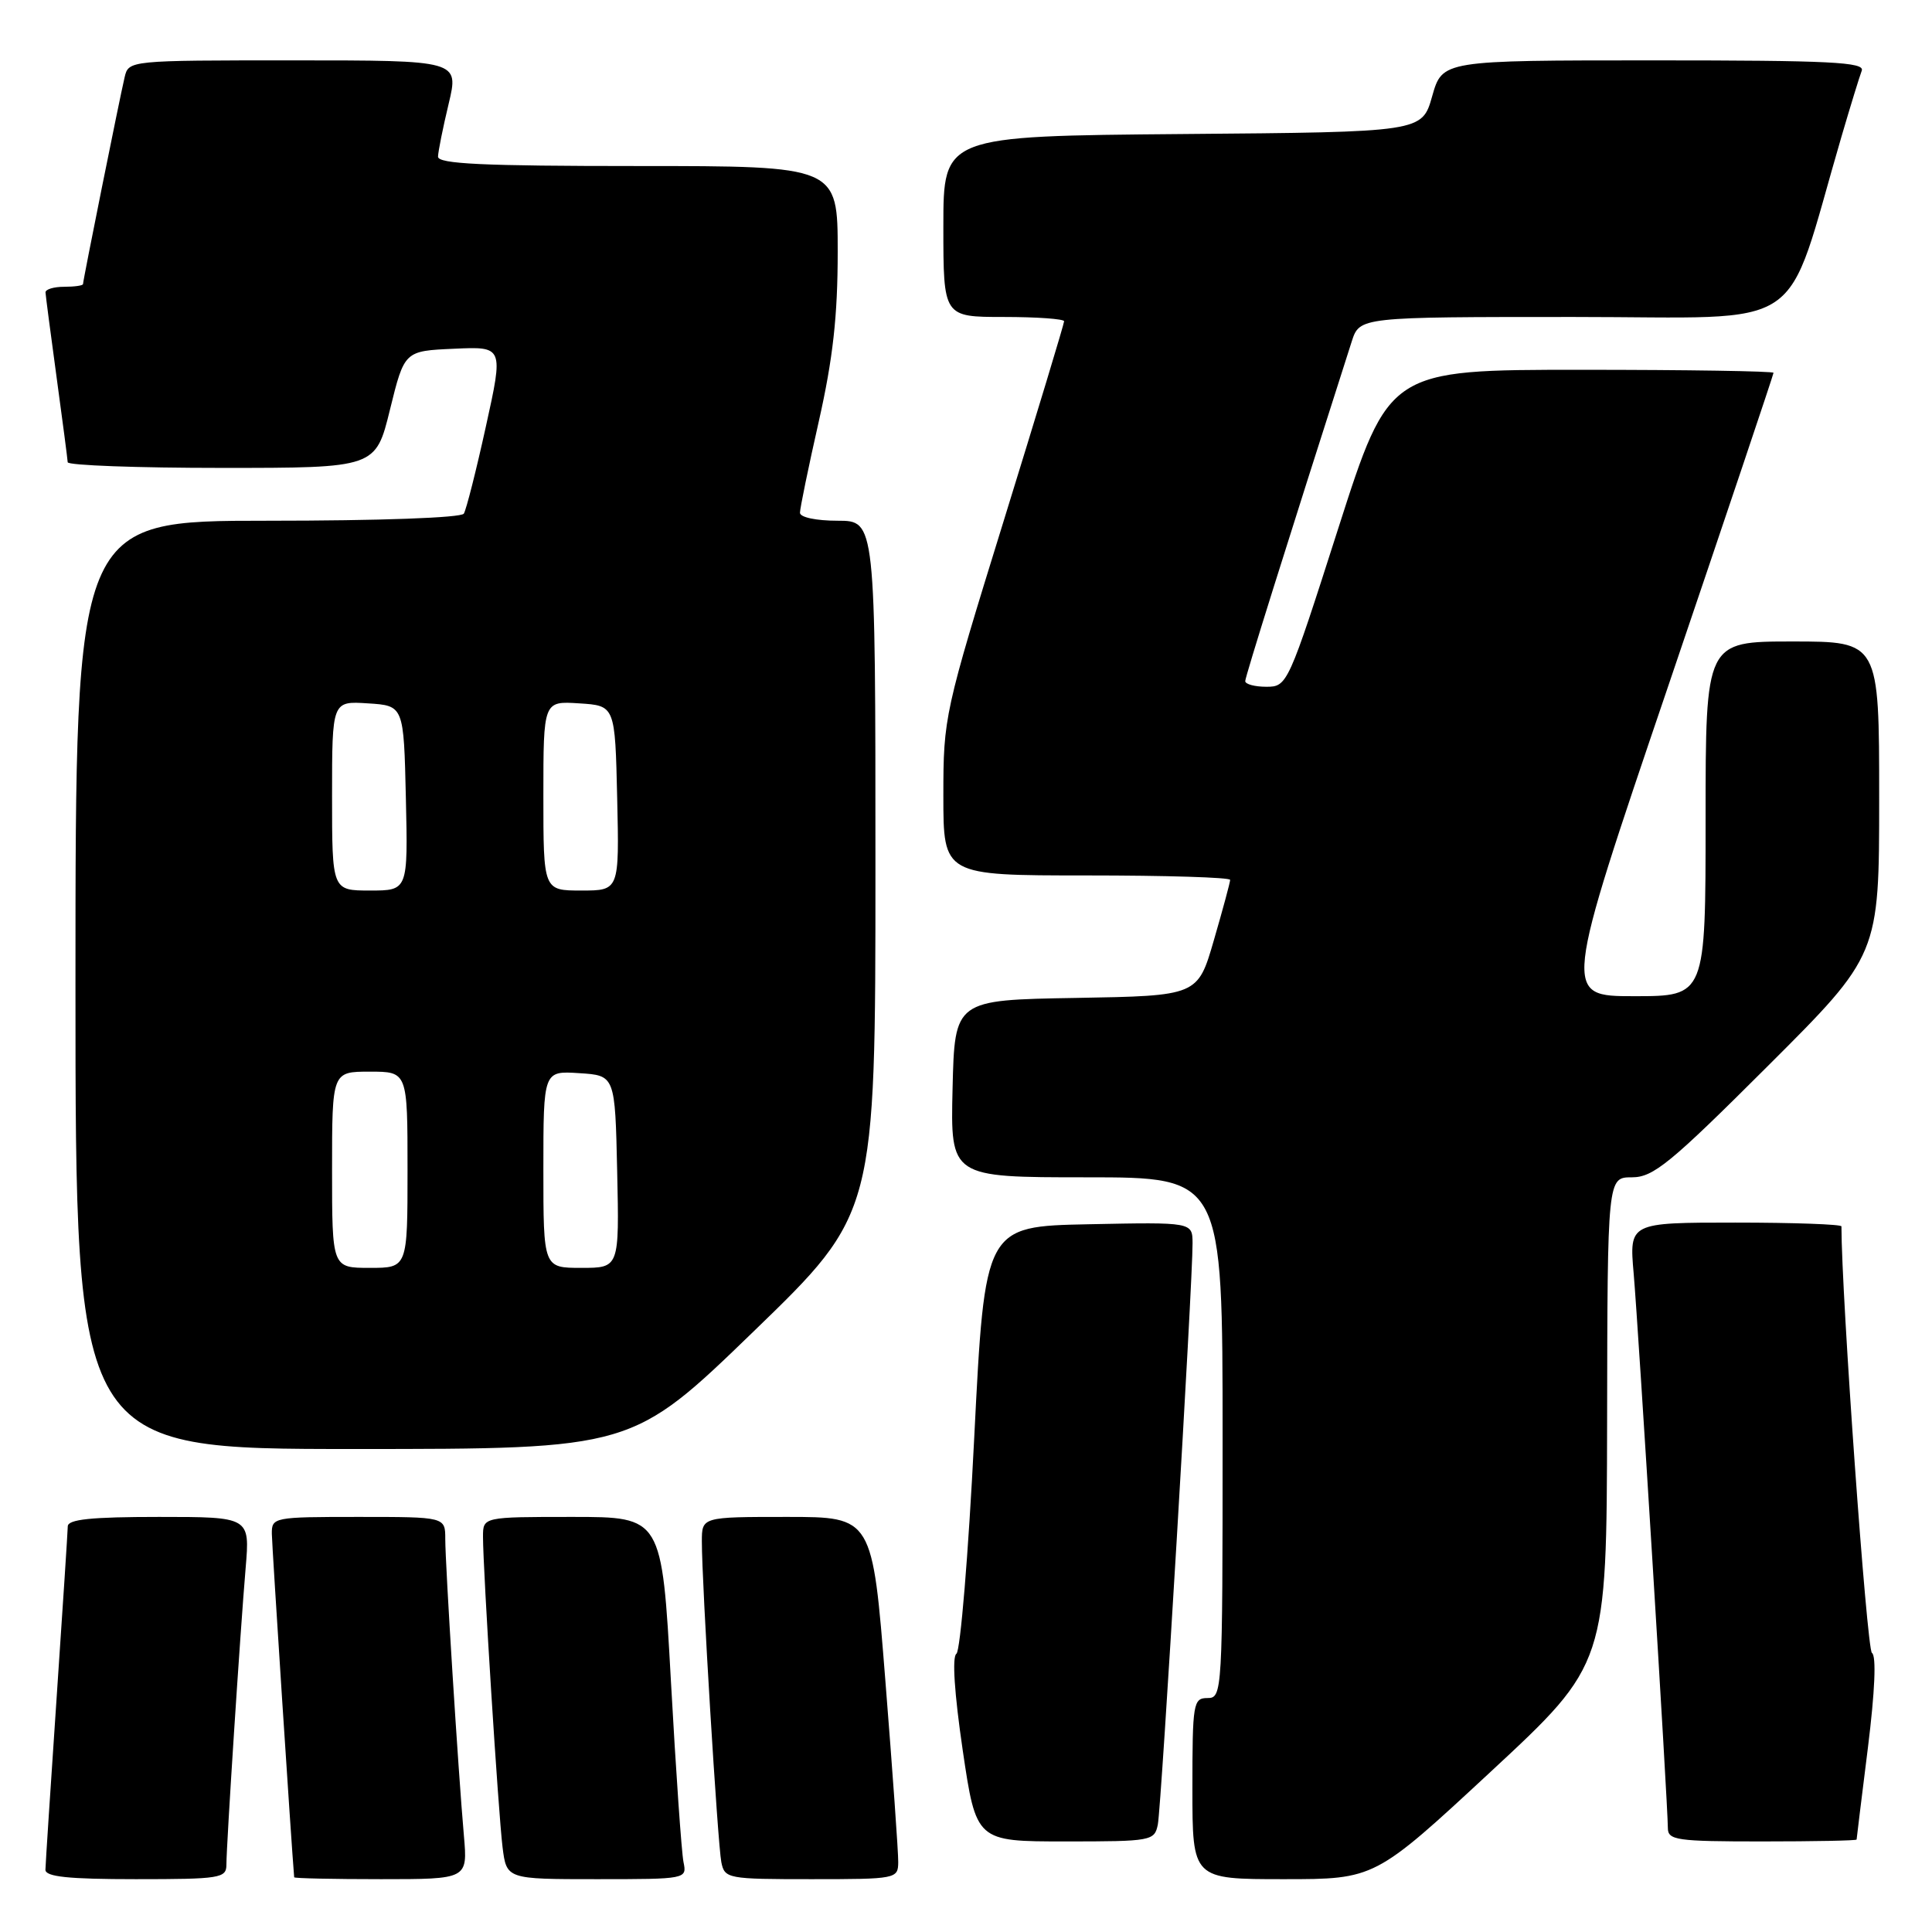 <?xml version="1.0" encoding="UTF-8" standalone="no"?>
<!DOCTYPE svg PUBLIC "-//W3C//DTD SVG 1.1//EN" "http://www.w3.org/Graphics/SVG/1.1/DTD/svg11.dtd" >
<svg xmlns="http://www.w3.org/2000/svg" xmlns:xlink="http://www.w3.org/1999/xlink" version="1.1" viewBox="0 0 256 256">
 <g >
 <path fill="currentColor"
d=" M 30.00 247.08 C 30.00 244.46 31.84 216.09 32.55 207.75 C 33.12 201.00 33.12 201.00 21.06 201.00 C 12.09 201.00 8.99 201.32 8.98 202.25 C 8.97 202.94 8.30 213.18 7.50 225.00 C 6.70 236.82 6.03 247.06 6.02 247.75 C 6.01 248.68 9.06 249.00 18.00 249.00 C 29.17 249.00 30.00 248.87 30.00 247.08 Z  M 61.47 243.25 C 60.72 234.77 59.00 207.30 59.00 203.92 C 59.00 201.00 59.00 201.00 47.50 201.00 C 36.23 201.00 36.00 201.05 36.02 203.25 C 36.04 204.82 38.61 244.48 38.98 248.75 C 38.99 248.89 44.17 249.00 50.48 249.00 C 61.97 249.00 61.97 249.00 61.47 243.25 Z  M 90.57 246.75 C 90.31 245.51 89.56 234.71 88.90 222.75 C 87.70 201.00 87.70 201.00 75.85 201.00 C 64.00 201.00 64.00 201.00 64.00 203.62 C 64.00 208.02 66.03 240.22 66.59 244.75 C 67.12 249.00 67.12 249.00 79.08 249.00 C 90.95 249.00 91.03 248.98 90.57 246.75 Z  M 119.02 246.75 C 119.04 245.51 118.27 234.71 117.32 222.75 C 115.60 201.00 115.60 201.00 104.30 201.00 C 93.00 201.00 93.00 201.00 93.00 204.25 C 92.99 209.71 95.10 244.35 95.58 246.75 C 96.02 248.93 96.41 249.00 107.52 249.00 C 118.75 249.00 119.00 248.95 119.02 246.75 Z  M 197.54 234.75 C 212.89 220.50 212.89 220.50 212.95 188.25 C 213.00 156.00 213.00 156.00 216.24 156.00 C 219.07 156.00 221.31 154.17 234.24 141.26 C 249.00 126.53 249.00 126.53 249.00 105.76 C 249.00 85.00 249.00 85.00 237.50 85.00 C 226.00 85.00 226.00 85.00 226.00 108.50 C 226.00 132.00 226.00 132.00 216.55 132.00 C 207.09 132.00 207.09 132.00 221.05 90.90 C 228.72 68.30 235.00 49.62 235.00 49.40 C 235.00 49.18 223.54 49.00 209.53 49.00 C 184.06 49.00 184.06 49.00 177.33 70.00 C 170.69 90.74 170.58 91.00 167.80 91.00 C 166.26 91.00 165.00 90.66 165.00 90.25 C 165.01 89.64 170.37 72.55 179.11 45.25 C 180.16 42.00 180.16 42.00 208.52 42.00 C 240.13 42.00 236.24 44.62 244.00 18.12 C 245.19 14.06 246.40 10.13 246.69 9.37 C 247.13 8.23 242.53 8.00 219.17 8.00 C 191.12 8.00 191.12 8.00 189.77 12.75 C 188.43 17.50 188.43 17.50 156.72 17.76 C 125.00 18.03 125.00 18.03 125.00 30.01 C 125.00 42.00 125.00 42.00 133.00 42.00 C 137.40 42.00 141.00 42.26 141.00 42.57 C 141.00 42.89 137.40 54.78 133.00 69.00 C 125.13 94.42 125.00 95.03 125.00 105.43 C 125.00 116.00 125.00 116.00 144.00 116.00 C 154.45 116.00 163.00 116.26 163.00 116.59 C 163.00 116.91 162.03 120.50 160.85 124.56 C 158.71 131.95 158.71 131.95 142.60 132.23 C 126.50 132.50 126.50 132.50 126.22 144.25 C 125.94 156.00 125.94 156.00 143.97 156.00 C 162.00 156.00 162.00 156.00 162.00 190.50 C 162.00 224.33 161.96 225.00 160.00 225.00 C 158.11 225.00 158.00 225.67 158.00 237.00 C 158.00 249.00 158.00 249.00 170.09 249.00 C 182.18 249.00 182.18 249.00 197.54 234.75 Z  M 153.42 241.75 C 153.89 239.41 158.06 169.62 158.02 164.72 C 158.00 161.94 158.00 161.94 144.25 162.22 C 130.50 162.50 130.50 162.50 129.09 190.50 C 128.32 205.90 127.25 218.78 126.73 219.13 C 126.14 219.52 126.46 224.37 127.56 231.88 C 129.35 244.00 129.35 244.00 141.16 244.00 C 152.60 244.00 152.98 243.93 153.42 241.75 Z  M 246.01 243.75 C 246.01 243.61 246.69 238.13 247.51 231.56 C 248.44 224.07 248.64 219.39 248.04 219.02 C 247.36 218.61 244.00 171.54 244.00 162.50 C 244.00 162.23 237.67 162.00 229.94 162.00 C 215.88 162.00 215.88 162.00 216.47 168.75 C 217.10 176.00 221.00 239.22 221.00 242.21 C 221.00 243.84 222.14 244.00 233.50 244.00 C 240.38 244.00 246.00 243.89 246.01 243.75 Z  M 99.88 176.40 C 116.00 160.80 116.00 160.80 116.00 114.90 C 116.00 69.00 116.00 69.00 111.00 69.00 C 108.15 69.00 106.00 68.55 106.00 67.94 C 106.00 67.36 107.12 61.90 108.50 55.81 C 110.37 47.52 111.00 41.87 111.00 33.37 C 111.00 22.00 111.00 22.00 84.50 22.00 C 63.95 22.00 58.01 21.72 58.04 20.75 C 58.06 20.06 58.69 16.91 59.45 13.75 C 60.82 8.00 60.82 8.00 38.93 8.00 C 17.05 8.00 17.04 8.00 16.51 10.25 C 15.84 13.09 11.00 37.15 11.00 37.64 C 11.00 37.84 9.88 38.00 8.50 38.00 C 7.12 38.00 6.01 38.34 6.03 38.75 C 6.05 39.16 6.71 44.22 7.50 50.00 C 8.29 55.78 8.95 60.84 8.97 61.25 C 8.99 61.66 18.17 62.00 29.39 62.00 C 49.78 62.00 49.78 62.00 51.68 54.25 C 53.59 46.50 53.59 46.50 60.16 46.21 C 66.72 45.91 66.72 45.91 64.38 56.52 C 63.10 62.35 61.78 67.54 61.46 68.06 C 61.12 68.61 50.28 69.00 35.44 69.00 C 10.00 69.00 10.00 69.00 10.00 130.50 C 10.00 192.00 10.00 192.00 46.88 192.00 C 83.76 192.00 83.76 192.00 99.88 176.40 Z  M 44.00 155.00 C 44.00 142.00 44.00 142.00 49.00 142.00 C 54.00 142.00 54.00 142.00 54.00 155.00 C 54.00 168.00 54.00 168.00 49.00 168.00 C 44.00 168.00 44.00 168.00 44.00 155.00 Z  M 72.00 154.95 C 72.00 141.89 72.00 141.89 76.75 142.20 C 81.50 142.50 81.50 142.50 81.78 155.25 C 82.06 168.00 82.06 168.00 77.03 168.00 C 72.00 168.00 72.00 168.00 72.00 154.95 Z  M 44.00 105.45 C 44.00 92.89 44.00 92.89 48.75 93.20 C 53.50 93.50 53.50 93.50 53.78 105.75 C 54.06 118.00 54.06 118.00 49.03 118.00 C 44.00 118.00 44.00 118.00 44.00 105.45 Z  M 72.00 105.45 C 72.00 92.89 72.00 92.89 76.75 93.20 C 81.50 93.50 81.50 93.50 81.78 105.75 C 82.06 118.00 82.06 118.00 77.03 118.00 C 72.00 118.00 72.00 118.00 72.00 105.45 Z "/>
</g>
</svg>